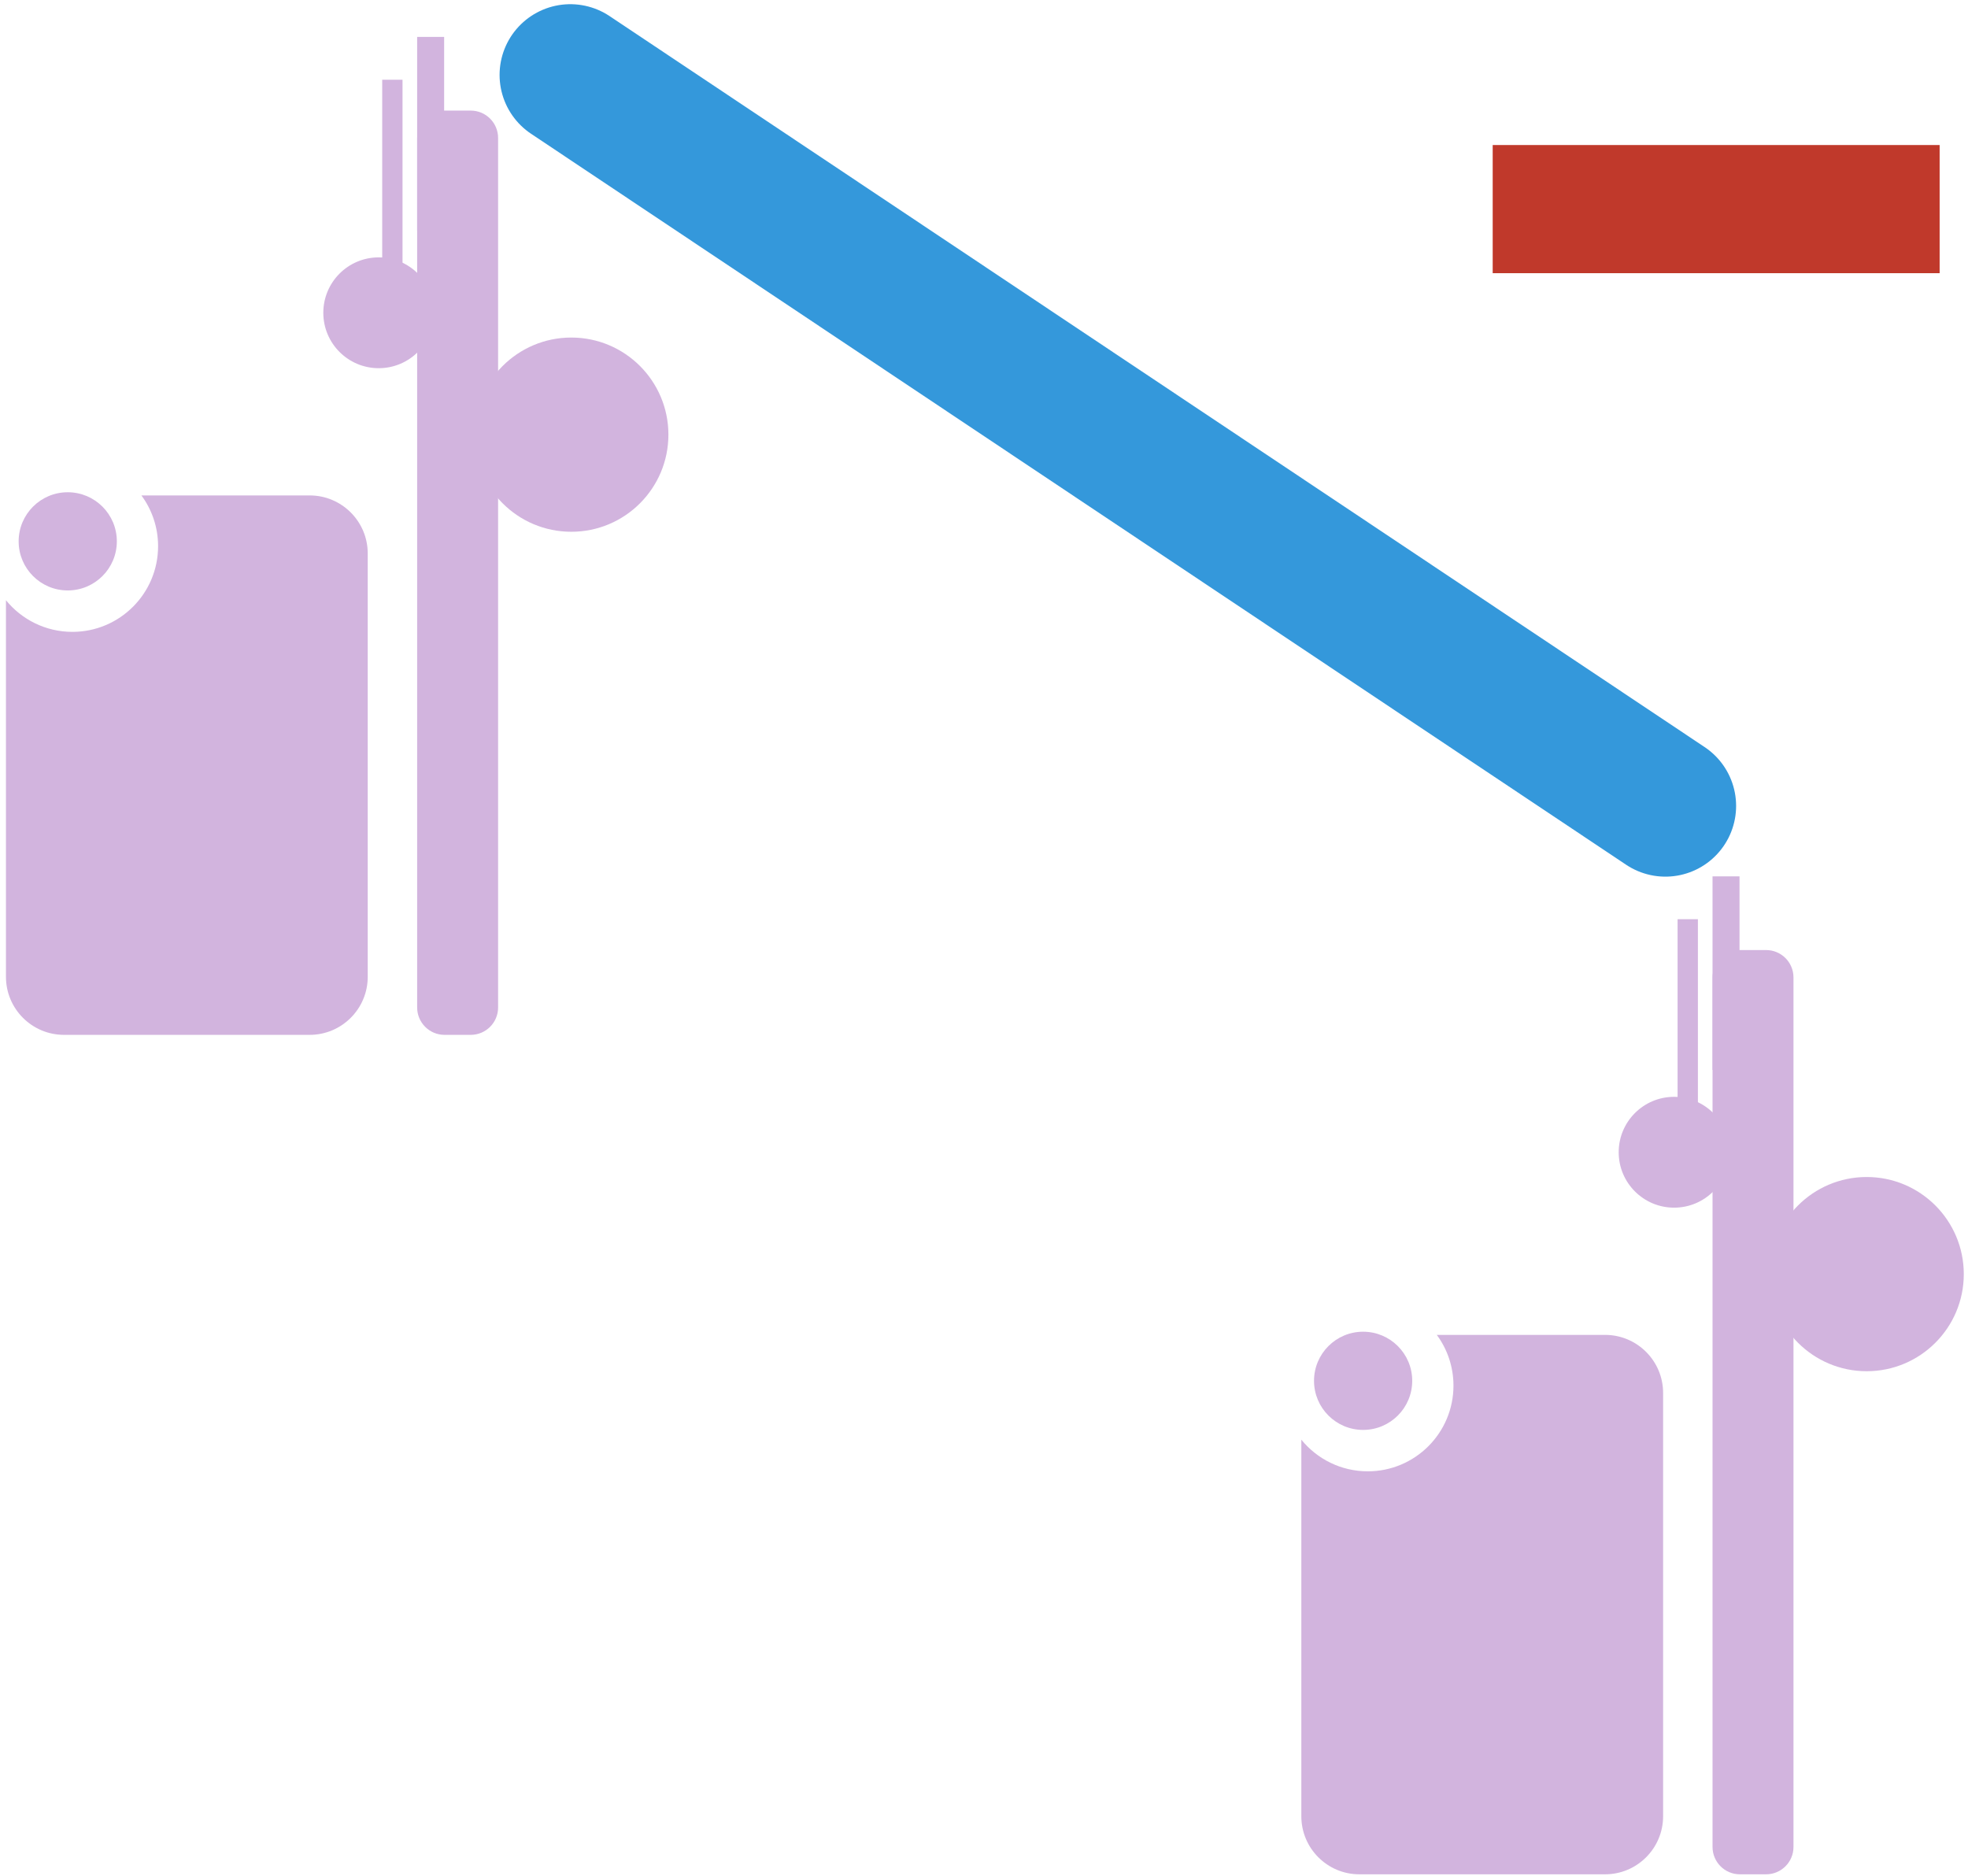 <?xml version="1.0" standalone="no"?><!-- Generator: Gravit.io --><svg xmlns="http://www.w3.org/2000/svg" xmlns:xlink="http://www.w3.org/1999/xlink" style="isolation:isolate" viewBox="1908.085 151.388 320 305" width="320" height="305"><defs><clipPath id="_clipPath_BduA0W3eMaYXKnehdKdDjFOuQigd780f"><rect width="2834.646" height="595.276"/></clipPath></defs><g clip-path="url(#_clipPath_BduA0W3eMaYXKnehdKdDjFOuQigd780f)"><g><path d=" M 240.745 291.888 L 293.774 291.888 C 303.873 291.888 312.072 300.087 312.072 310.185 L 312.072 443.59 C 312.072 453.689 303.873 461.888 293.774 461.888 L 216.351 461.888 C 206.252 461.888 198.053 453.689 198.053 443.59 L 198.053 324.917 C 203.005 331 210.552 334.888 219 334.888 C 233.902 334.888 246 322.79 246 307.888 C 246 301.901 244.047 296.367 240.745 291.888 Z " fill-rule="evenodd" fill="rgb(142,68,173)"/><path d="M 336.274 170.611 L 344.533 170.611 C 349.294 170.611 353.16 174.476 353.16 179.237 L 353.16 453.262 C 353.16 458.022 349.294 461.888 344.533 461.888 L 336.274 461.888 C 331.513 461.888 327.648 458.022 327.648 453.262 L 327.648 179.237 C 327.648 174.476 331.513 170.611 336.274 170.611 Z" style="stroke:none;fill:#8E44AD;stroke-miterlimit:10;"/><circle vector-effect="non-scaling-stroke" cx="376.231" cy="272.738" r="30.603" fill="rgb(142,68,173)"/><circle vector-effect="non-scaling-stroke" cx="315.536" cy="234.331" r="17.464" fill="rgb(142,68,173)"/><rect x="316.633" y="160.888" width="6.404" height="61" transform="matrix(1,0,0,1,0,0)" fill="rgb(142,68,173)"/><rect x="327.648" y="147.388" width="8.504" height="61" transform="matrix(1,0,0,1,0,0)" fill="rgb(142,68,173)"/><circle vector-effect="non-scaling-stroke" cx="217.526" cy="306.361" r="15.474" fill="rgb(142,68,173)"/></g><g><g><path d=" M 722.745 291.888 L 775.774 291.888 C 785.873 291.888 794.072 300.087 794.072 310.185 L 794.072 443.59 C 794.072 453.689 785.873 461.888 775.774 461.888 L 698.351 461.888 C 688.252 461.888 680.053 453.689 680.053 443.59 L 680.053 324.917 C 685.005 331 692.552 334.888 701 334.888 C 715.902 334.888 728 322.79 728 307.888 C 728 301.901 726.047 296.367 722.745 291.888 Z " fill-rule="evenodd" fill="rgb(142,68,173)"/><path d="M 818.274 170.611 L 826.533 170.611 C 831.294 170.611 835.16 174.476 835.16 179.237 L 835.16 453.262 C 835.16 458.022 831.294 461.888 826.533 461.888 L 818.274 461.888 C 813.513 461.888 809.648 458.022 809.648 453.262 L 809.648 179.237 C 809.648 174.476 813.513 170.611 818.274 170.611 Z" style="stroke:none;fill:#8E44AD;stroke-miterlimit:10;"/><circle vector-effect="non-scaling-stroke" cx="858.231" cy="272.738" r="30.603" fill="rgb(142,68,173)"/><circle vector-effect="non-scaling-stroke" cx="797.536" cy="234.331" r="17.464" fill="rgb(142,68,173)"/><rect x="798.633" y="160.888" width="6.404" height="61" transform="matrix(1,0,0,1,0,0)" fill="rgb(142,68,173)"/><rect x="809.648" y="147.388" width="8.504" height="61" transform="matrix(1,0,0,1,0,0)" fill="rgb(142,68,173)"/><circle vector-effect="non-scaling-stroke" cx="699.526" cy="306.361" r="15.474" fill="rgb(142,68,173)"/></g><g><rect x="914.718" y="149.051" width="20.837" height="72.673" transform="matrix(1,0,0,1,0,0)" fill="rgb(39,174,96)"/><rect x="914.718" y="149.051" width="20.837" height="72.673" transform="matrix(0,1,-1,0,1110.524,-739.749)" fill="rgb(39,174,96)"/></g></g><g><path d=" M 1175.061 291.888 L 1228.091 291.888 C 1238.189 291.888 1246.388 300.087 1246.388 310.185 L 1246.388 443.59 C 1246.388 453.689 1238.189 461.888 1228.091 461.888 L 1150.667 461.888 C 1140.568 461.888 1132.37 453.689 1132.37 443.59 L 1132.37 324.917 C 1137.322 331 1144.869 334.888 1153.317 334.888 C 1168.218 334.888 1180.317 322.79 1180.317 307.888 C 1180.317 301.901 1178.364 296.367 1175.061 291.888 Z " fill-rule="evenodd" fill="rgb(142,68,173)"/><rect x="1356.008" y="137.051" width="20.837" height="72.673" transform="matrix(0,1,-1,0,1539.815,-1193.039)" fill="rgb(192,57,43)"/><path d="M 1270.591 170.611 L 1278.85 170.611 C 1283.611 170.611 1287.476 174.476 1287.476 179.237 L 1287.476 453.262 C 1287.476 458.022 1283.611 461.888 1278.85 461.888 L 1270.591 461.888 C 1265.83 461.888 1261.964 458.022 1261.964 453.262 L 1261.964 179.237 C 1261.964 174.476 1265.83 170.611 1270.591 170.611 Z" style="stroke:none;fill:#8E44AD;stroke-miterlimit:10;"/><circle vector-effect="non-scaling-stroke" cx="1310.548" cy="272.738" r="30.603" fill="rgb(142,68,173)"/><circle vector-effect="non-scaling-stroke" cx="1249.852" cy="234.331" r="17.464" fill="rgb(142,68,173)"/><rect x="1250.949" y="160.888" width="6.404" height="61" transform="matrix(1,0,0,1,0,0)" fill="rgb(142,68,173)"/><rect x="1261.964" y="147.388" width="8.504" height="61" transform="matrix(1,0,0,1,0,0)" fill="rgb(142,68,173)"/><circle vector-effect="non-scaling-stroke" cx="1151.843" cy="306.361" r="15.474" fill="rgb(142,68,173)"/></g><g><g style="opacity:0.4;"><path d=" M 2141.71 368.43 L 2169.069 368.43 C 2174.279 368.43 2178.509 372.66 2178.509 377.871 L 2178.509 446.698 C 2178.509 451.908 2174.279 456.138 2169.069 456.138 L 2129.124 456.138 C 2123.914 456.138 2119.684 451.908 2119.684 446.698 L 2119.684 385.471 C 2122.239 388.609 2126.133 390.615 2130.491 390.615 C 2138.179 390.615 2144.421 384.373 2144.421 376.685 C 2144.421 373.596 2143.414 370.741 2141.71 368.43 Z " fill-rule="evenodd" fill="rgb(142,68,173)"/><path d="M 2190.996 305.86 L 2195.257 305.86 C 2197.714 305.86 2199.708 307.854 2199.708 310.311 L 2199.708 451.688 C 2199.708 454.144 2197.714 456.138 2195.257 456.138 L 2190.996 456.138 C 2188.54 456.138 2186.546 454.144 2186.546 451.688 L 2186.546 310.311 C 2186.546 307.854 2188.54 305.86 2190.996 305.86 Z" style="stroke:none;fill:#8E44AD;stroke-miterlimit:10;"/><circle vector-effect="non-scaling-stroke" cx="2211.611" cy="358.55" r="15.789" fill="rgb(142,68,173)"/><circle vector-effect="non-scaling-stroke" cx="2180.297" cy="338.735" r="9.01" fill="rgb(142,68,173)"/><rect x="2180.863" y="300.843" width="3.304" height="31.472" transform="matrix(1,0,0,1,0,0)" fill="rgb(142,68,173)"/><rect x="2186.546" y="293.878" width="4.387" height="31.472" transform="matrix(1,0,0,1,0,0)" fill="rgb(142,68,173)"/><circle vector-effect="non-scaling-stroke" cx="2129.731" cy="375.898" r="7.983" fill="rgb(142,68,173)"/></g><g style="opacity:0.4;"><path d=" M 1931.079 231.94 L 1958.438 231.94 C 1963.649 231.94 1967.879 236.17 1967.879 241.38 L 1967.879 310.208 C 1967.879 315.418 1963.649 319.648 1958.438 319.648 L 1918.493 319.648 C 1913.283 319.648 1909.053 315.418 1909.053 310.208 L 1909.053 248.98 C 1911.608 252.119 1915.502 254.125 1919.86 254.125 C 1927.548 254.125 1933.79 247.883 1933.79 240.195 C 1933.79 237.106 1932.783 234.251 1931.079 231.94 Z " fill-rule="evenodd" fill="rgb(142,68,173)"/><path d="M 1980.365 169.369 L 1984.627 169.369 C 1987.083 169.369 1989.077 171.364 1989.077 173.82 L 1989.077 315.197 C 1989.077 317.654 1987.083 319.648 1984.627 319.648 L 1980.365 319.648 C 1977.909 319.648 1975.915 317.654 1975.915 315.197 L 1975.915 173.82 C 1975.915 171.364 1977.909 169.369 1980.365 169.369 Z" style="stroke:none;fill:#8E44AD;stroke-miterlimit:10;"/><circle vector-effect="non-scaling-stroke" cx="2000.98" cy="222.06" r="15.789" fill="rgb(142,68,173)"/><circle vector-effect="non-scaling-stroke" cx="1969.666" cy="202.244" r="9.01" fill="rgb(142,68,173)"/><rect x="1970.232" y="164.353" width="3.304" height="31.472" transform="matrix(1,0,0,1,0,0)" fill="rgb(142,68,173)"/><rect x="1975.915" y="157.388" width="4.387" height="31.472" transform="matrix(1,0,0,1,0,0)" fill="rgb(142,68,173)"/><circle vector-effect="non-scaling-stroke" cx="1919.1" cy="239.407" r="7.983" fill="rgb(142,68,173)"/></g><rect x="2176.718" y="149.051" width="20.837" height="72.673" transform="matrix(0,1,-1,0,2372.524,-2001.749)" fill="rgb(192,57,43)"/><line x1="2000.818" y1="163.57" x2="2178.879" y2="282.424" vector-effect="non-scaling-stroke" stroke-width="23" stroke="rgb(52,152,219)" stroke-linejoin="miter" stroke-linecap="round" stroke-miterlimit="3"/></g><g><g><rect x="1744.718" y="149.051" width="20.837" height="72.673" transform="matrix(1,0,0,1,0,0)" fill="rgb(39,174,96)"/><rect x="1744.718" y="149.051" width="20.837" height="72.673" transform="matrix(0,1,-1,0,1940.524,-1569.749)" fill="rgb(39,174,96)"/></g><g style="opacity:0.4;"><path d=" M 1495.079 231.94 L 1522.438 231.94 C 1527.649 231.94 1531.879 236.17 1531.879 241.38 L 1531.879 310.208 C 1531.879 315.418 1527.649 319.648 1522.438 319.648 L 1482.493 319.648 C 1477.283 319.648 1473.053 315.418 1473.053 310.208 L 1473.053 248.98 C 1475.608 252.119 1479.502 254.125 1483.86 254.125 C 1491.548 254.125 1497.79 247.883 1497.79 240.195 C 1497.79 237.106 1496.783 234.251 1495.079 231.94 Z " fill-rule="evenodd" fill="rgb(142,68,173)"/><path d="M 1544.365 169.369 L 1548.627 169.369 C 1551.083 169.369 1553.077 171.364 1553.077 173.82 L 1553.077 315.197 C 1553.077 317.654 1551.083 319.648 1548.627 319.648 L 1544.365 319.648 C 1541.909 319.648 1539.915 317.654 1539.915 315.197 L 1539.915 173.82 C 1539.915 171.364 1541.909 169.369 1544.365 169.369 Z" style="stroke:none;fill:#8E44AD;stroke-miterlimit:10;"/><circle vector-effect="non-scaling-stroke" cx="1564.98" cy="222.06" r="15.789" fill="rgb(142,68,173)"/><circle vector-effect="non-scaling-stroke" cx="1533.666" cy="202.244" r="9.01" fill="rgb(142,68,173)"/><rect x="1534.232" y="164.353" width="3.304" height="31.472" transform="matrix(1,0,0,1,0,0)" fill="rgb(142,68,173)"/><rect x="1539.915" y="157.388" width="4.387" height="31.472" transform="matrix(1,0,0,1,0,0)" fill="rgb(142,68,173)"/><circle vector-effect="non-scaling-stroke" cx="1483.1" cy="239.407" r="7.983" fill="rgb(142,68,173)"/></g><g style="opacity:0.4;"><path d=" M 1705.71 368.43 L 1733.069 368.43 C 1738.279 368.43 1742.509 372.66 1742.509 377.871 L 1742.509 446.698 C 1742.509 451.908 1738.279 456.138 1733.069 456.138 L 1693.124 456.138 C 1687.914 456.138 1683.684 451.908 1683.684 446.698 L 1683.684 385.471 C 1686.239 388.609 1690.133 390.615 1694.491 390.615 C 1702.179 390.615 1708.421 384.373 1708.421 376.685 C 1708.421 373.596 1707.414 370.741 1705.71 368.43 Z " fill-rule="evenodd" fill="rgb(142,68,173)"/><path d="M 1754.996 305.86 L 1759.257 305.86 C 1761.714 305.86 1763.708 307.854 1763.708 310.311 L 1763.708 451.688 C 1763.708 454.144 1761.714 456.138 1759.257 456.138 L 1754.996 456.138 C 1752.54 456.138 1750.546 454.144 1750.546 451.688 L 1750.546 310.311 C 1750.546 307.854 1752.54 305.86 1754.996 305.86 Z" style="stroke:none;fill:#8E44AD;stroke-miterlimit:10;"/><circle vector-effect="non-scaling-stroke" cx="1775.611" cy="358.55" r="15.789" fill="rgb(142,68,173)"/><circle vector-effect="non-scaling-stroke" cx="1744.297" cy="338.735" r="9.01" fill="rgb(142,68,173)"/><rect x="1744.863" y="300.843" width="3.304" height="31.472" transform="matrix(1,0,0,1,0,0)" fill="rgb(142,68,173)"/><rect x="1750.546" y="293.878" width="4.387" height="31.472" transform="matrix(1,0,0,1,0,0)" fill="rgb(142,68,173)"/><circle vector-effect="non-scaling-stroke" cx="1693.731" cy="375.898" r="7.983" fill="rgb(142,68,173)"/></g><line x1="1565" y1="163" x2="1742.879" y2="281.424" vector-effect="non-scaling-stroke" stroke-width="23" stroke="rgb(52,152,219)" stroke-linejoin="miter" stroke-linecap="round" stroke-miterlimit="3"/></g></g></svg>